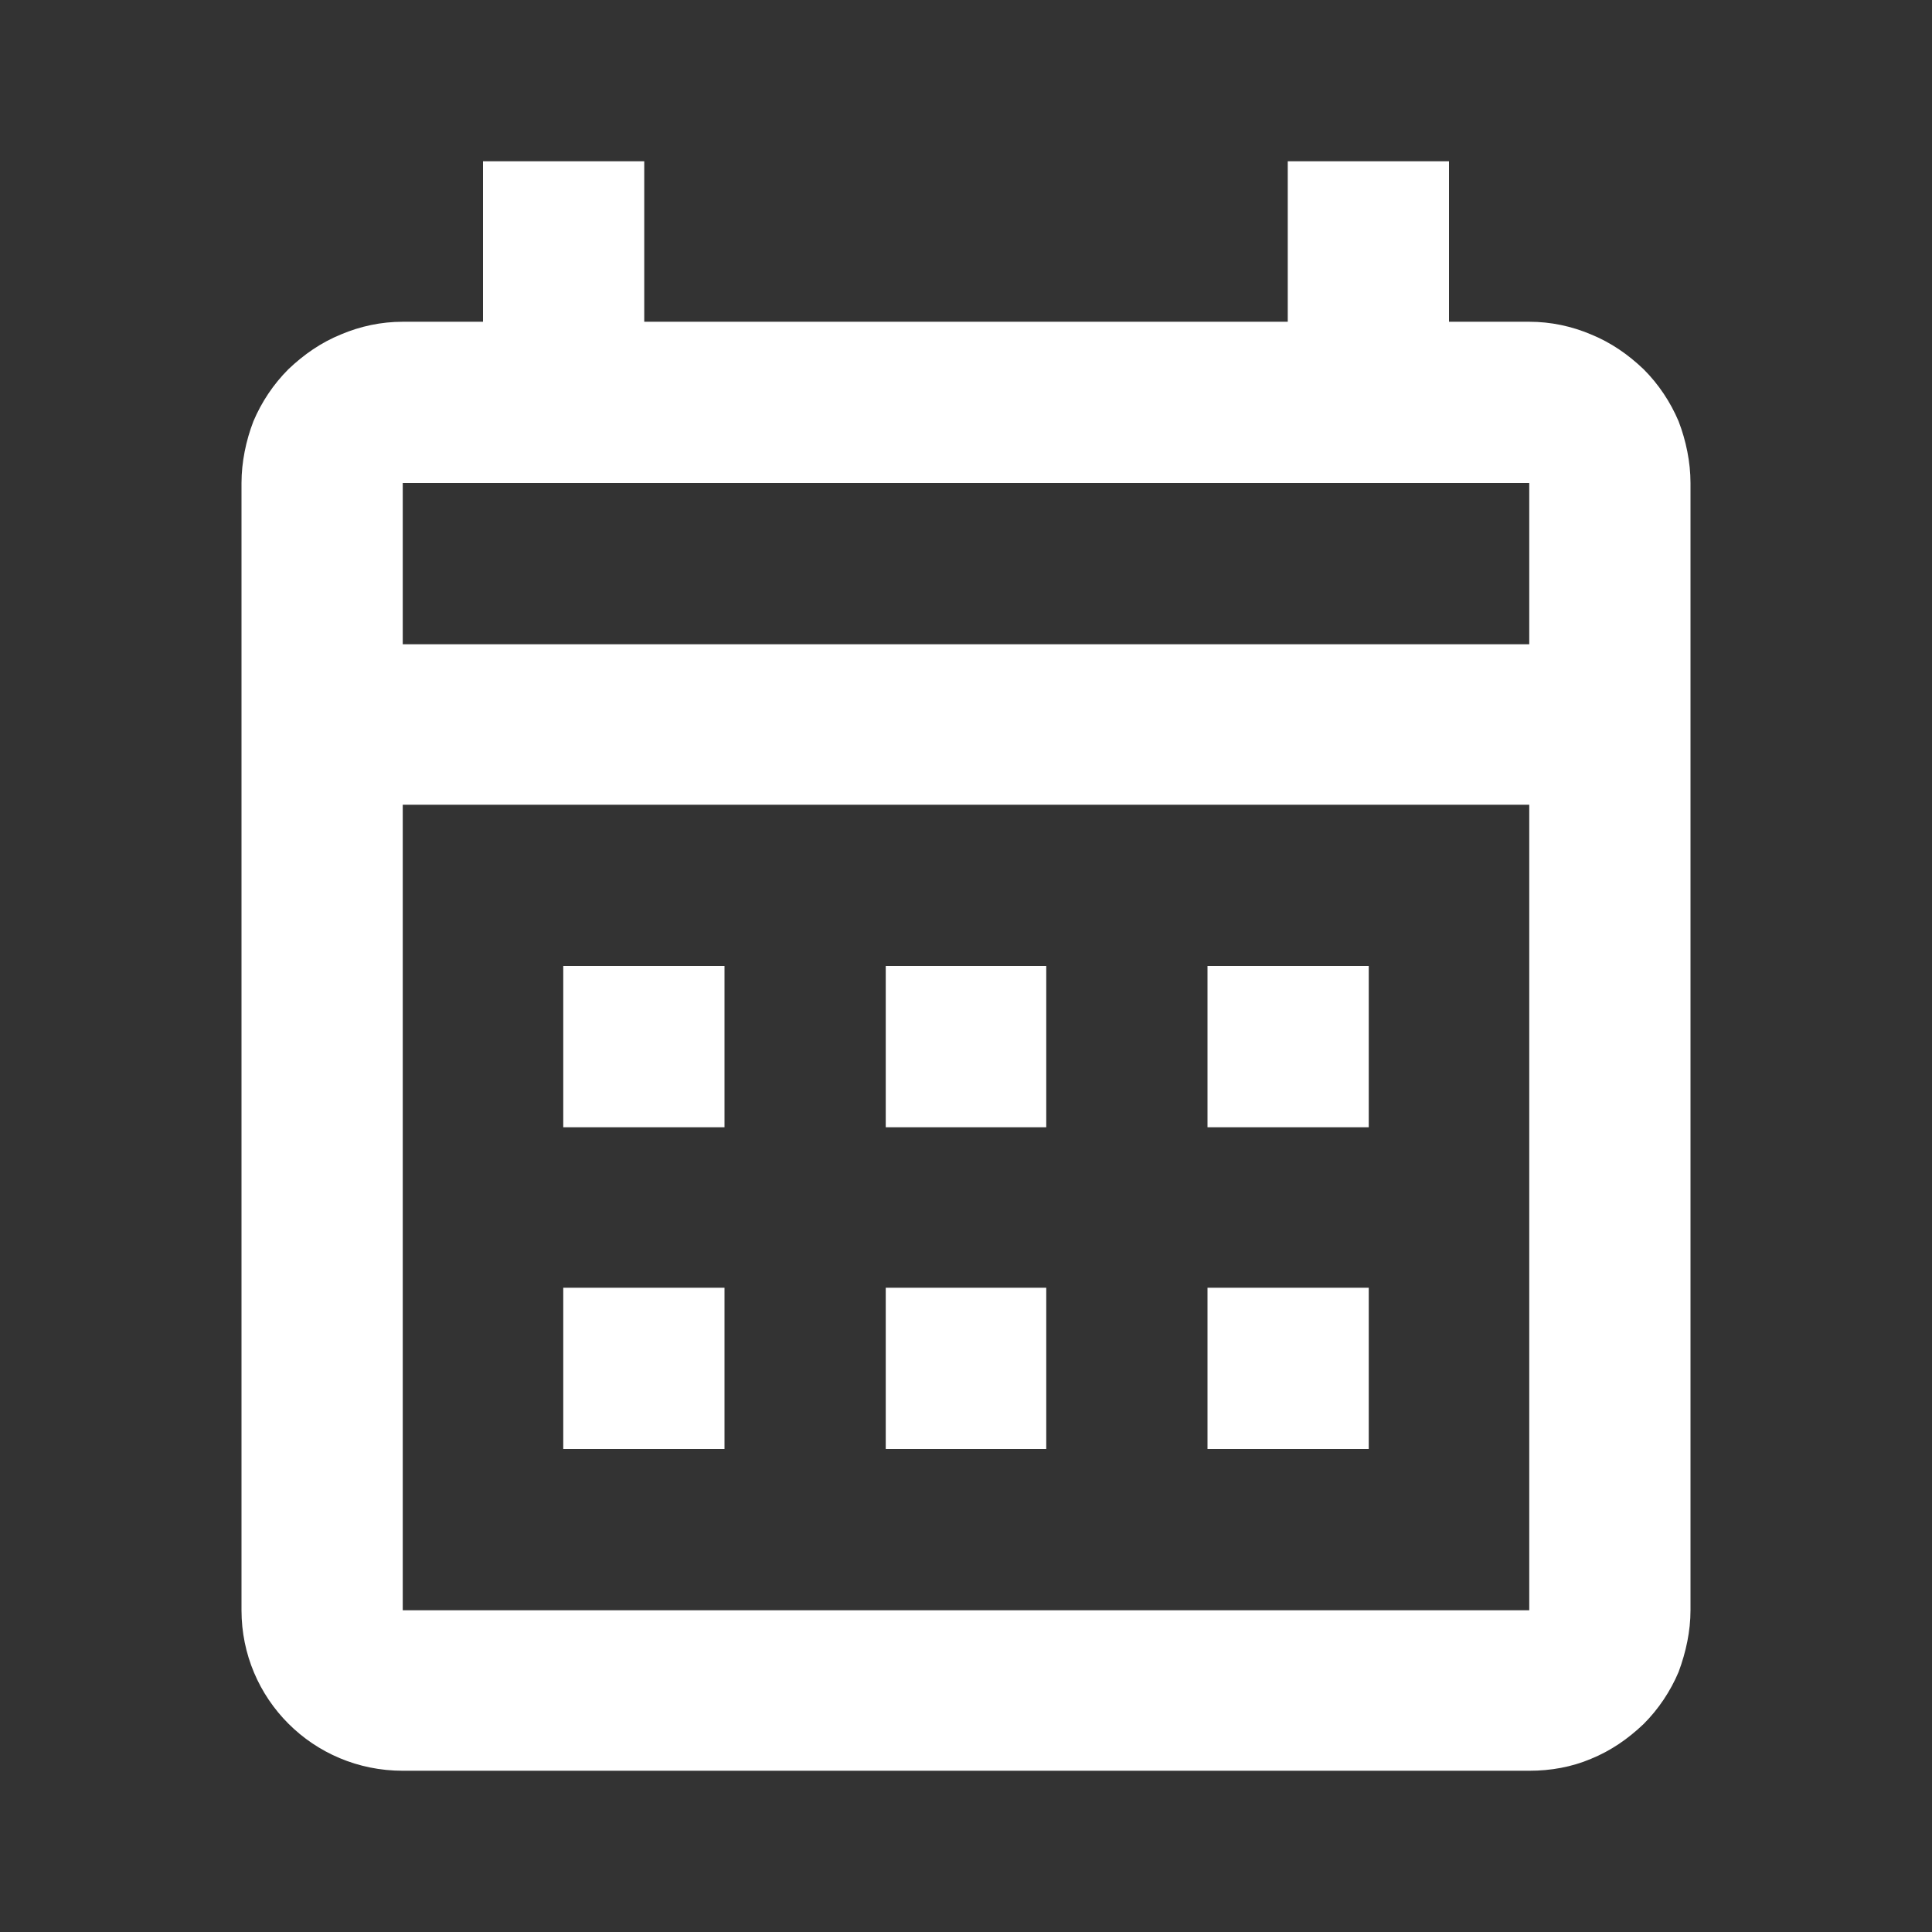 <svg version="1.2" baseProfile="tiny-ps" xmlns="http://www.w3.org/2000/svg" viewBox="0 0 26 26" width="26" height="26">
	<rect x="0" y="0" width="26" height="26" fill="#333333" stroke="none"/>
	<path fill="#ffffff" d="M22.75 6.5L22.75 21.67C22.75 21.95 22.69 22.23 22.59 22.5C22.48 22.76 22.32 23 22.12 23.2C21.91 23.4 21.68 23.56 21.41 23.67C21.15 23.78 20.87 23.83 20.58 23.83L5.42 23.83C4.21 23.83 3.25 22.86 3.25 21.67L3.25 6.5C3.25 6.22 3.31 5.93 3.41 5.67C3.52 5.41 3.68 5.17 3.88 4.97C4.09 4.77 4.32 4.61 4.59 4.5C4.85 4.39 5.13 4.33 5.42 4.33L6.5 4.33L6.5 2.17L8.67 2.17L8.67 4.33L17.33 4.33L17.33 2.17L19.5 2.17L19.5 4.33L20.58 4.33C20.87 4.33 21.15 4.39 21.41 4.5C21.68 4.61 21.91 4.77 22.12 4.97C22.32 5.17 22.48 5.41 22.59 5.67C22.69 5.93 22.75 6.22 22.75 6.5ZM20.58 21.67L20.58 10.83L5.42 10.83L5.42 21.67L20.58 21.67ZM5.42 8.67L20.58 8.67L20.58 6.5L5.42 6.5L5.42 8.67ZM7.58 13L9.75 13L9.75 15.17L7.58 15.17L7.58 13ZM16.25 15.17L16.25 13L18.42 13L18.42 15.17L16.25 15.17ZM11.92 15.17L11.92 13L14.08 13L14.08 15.17L11.92 15.17ZM7.58 17.33L9.75 17.33L9.75 19.5L7.58 19.5L7.58 17.33ZM16.25 19.5L16.25 17.33L18.42 17.33L18.42 19.5L16.25 19.5ZM11.92 19.5L11.92 17.33L14.08 17.33L14.08 19.5L11.92 19.5Z" />
</svg>